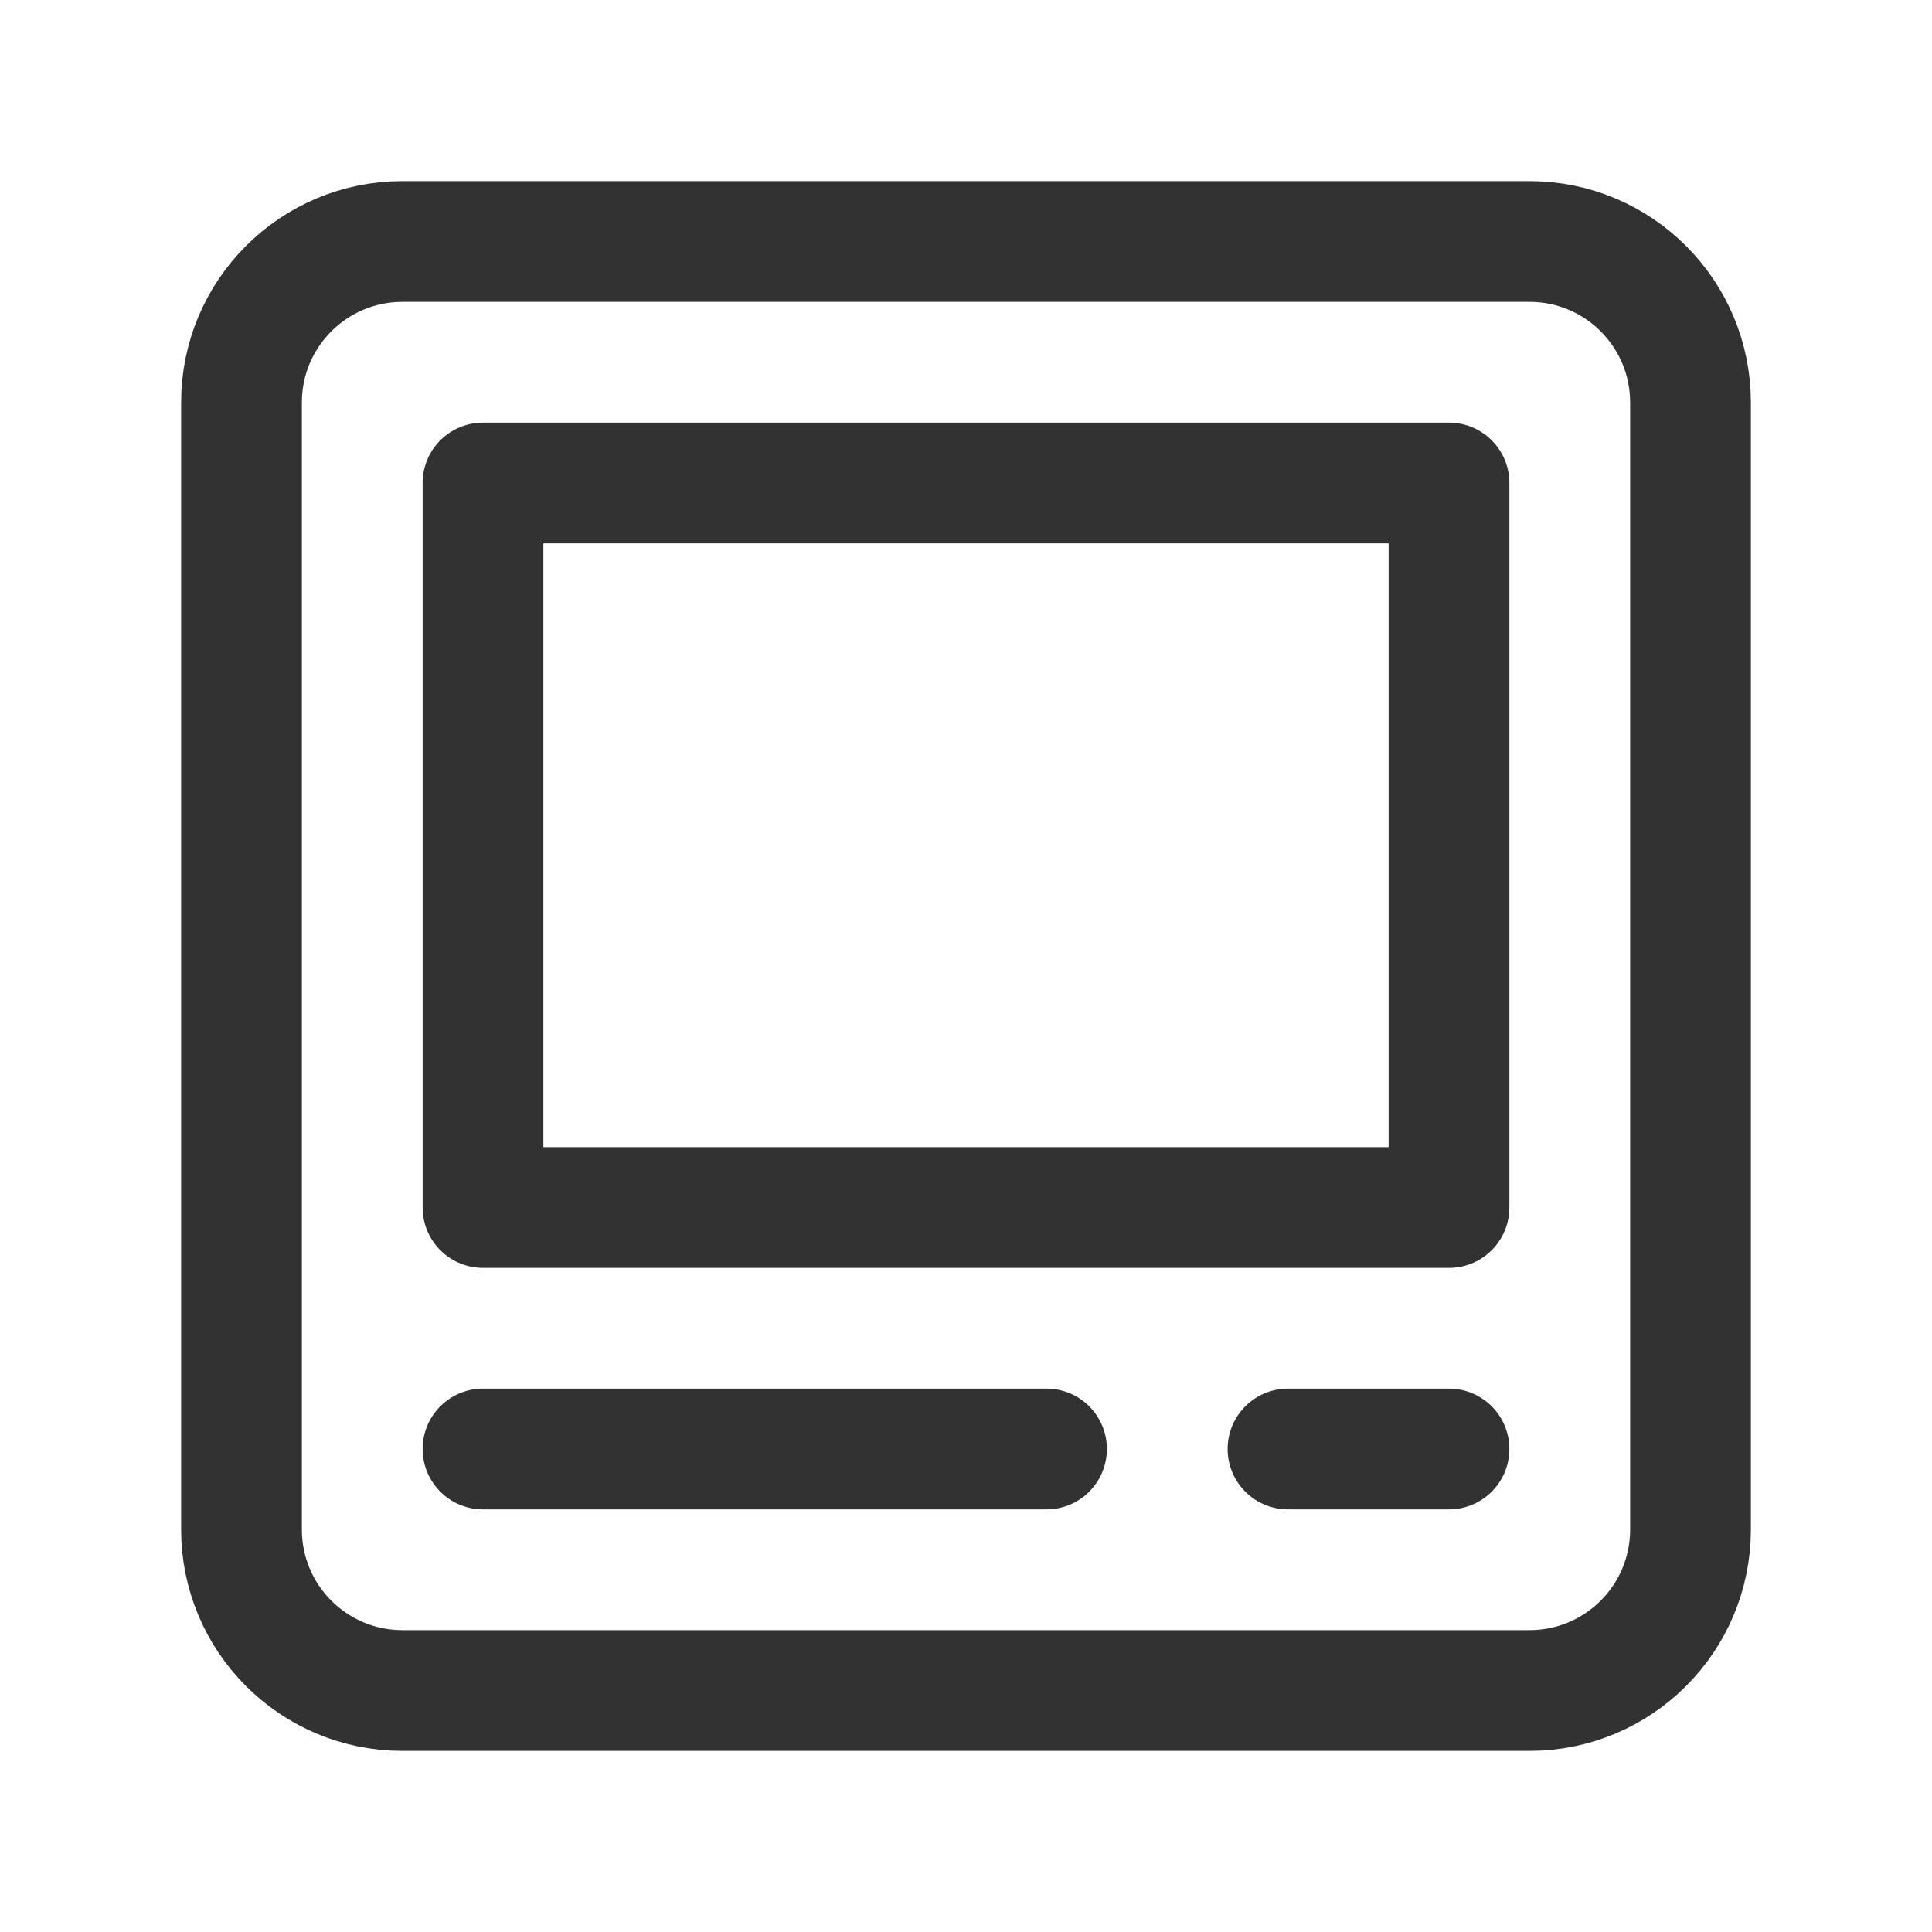 <svg width="24" height="24" viewBox="0 0 24 24" fill="none" xmlns="http://www.w3.org/2000/svg">
<path fill-rule="evenodd" clip-rule="evenodd" d="M19 21H5C3.895 21 3 20.105 3 19V5C3 3.895 3.895 3 5 3H19C20.105 3 21 3.895 21 5V19C21 20.105 20.105 21 19 21Z" stroke="#323232" stroke-width="1.5" stroke-linecap="round" stroke-linejoin="round"/>
<path fill-rule="evenodd" clip-rule="evenodd" d="M6 6H18V15H6V6Z" stroke="#323232" stroke-width="1.5" stroke-linecap="round" stroke-linejoin="round"/>
<path d="M6 18H13" stroke="#323232" stroke-width="1.5" stroke-linecap="round" stroke-linejoin="round"/>
<path d="M16 18H18" stroke="#323232" stroke-width="1.5" stroke-linecap="round" stroke-linejoin="round"/>
</svg>
